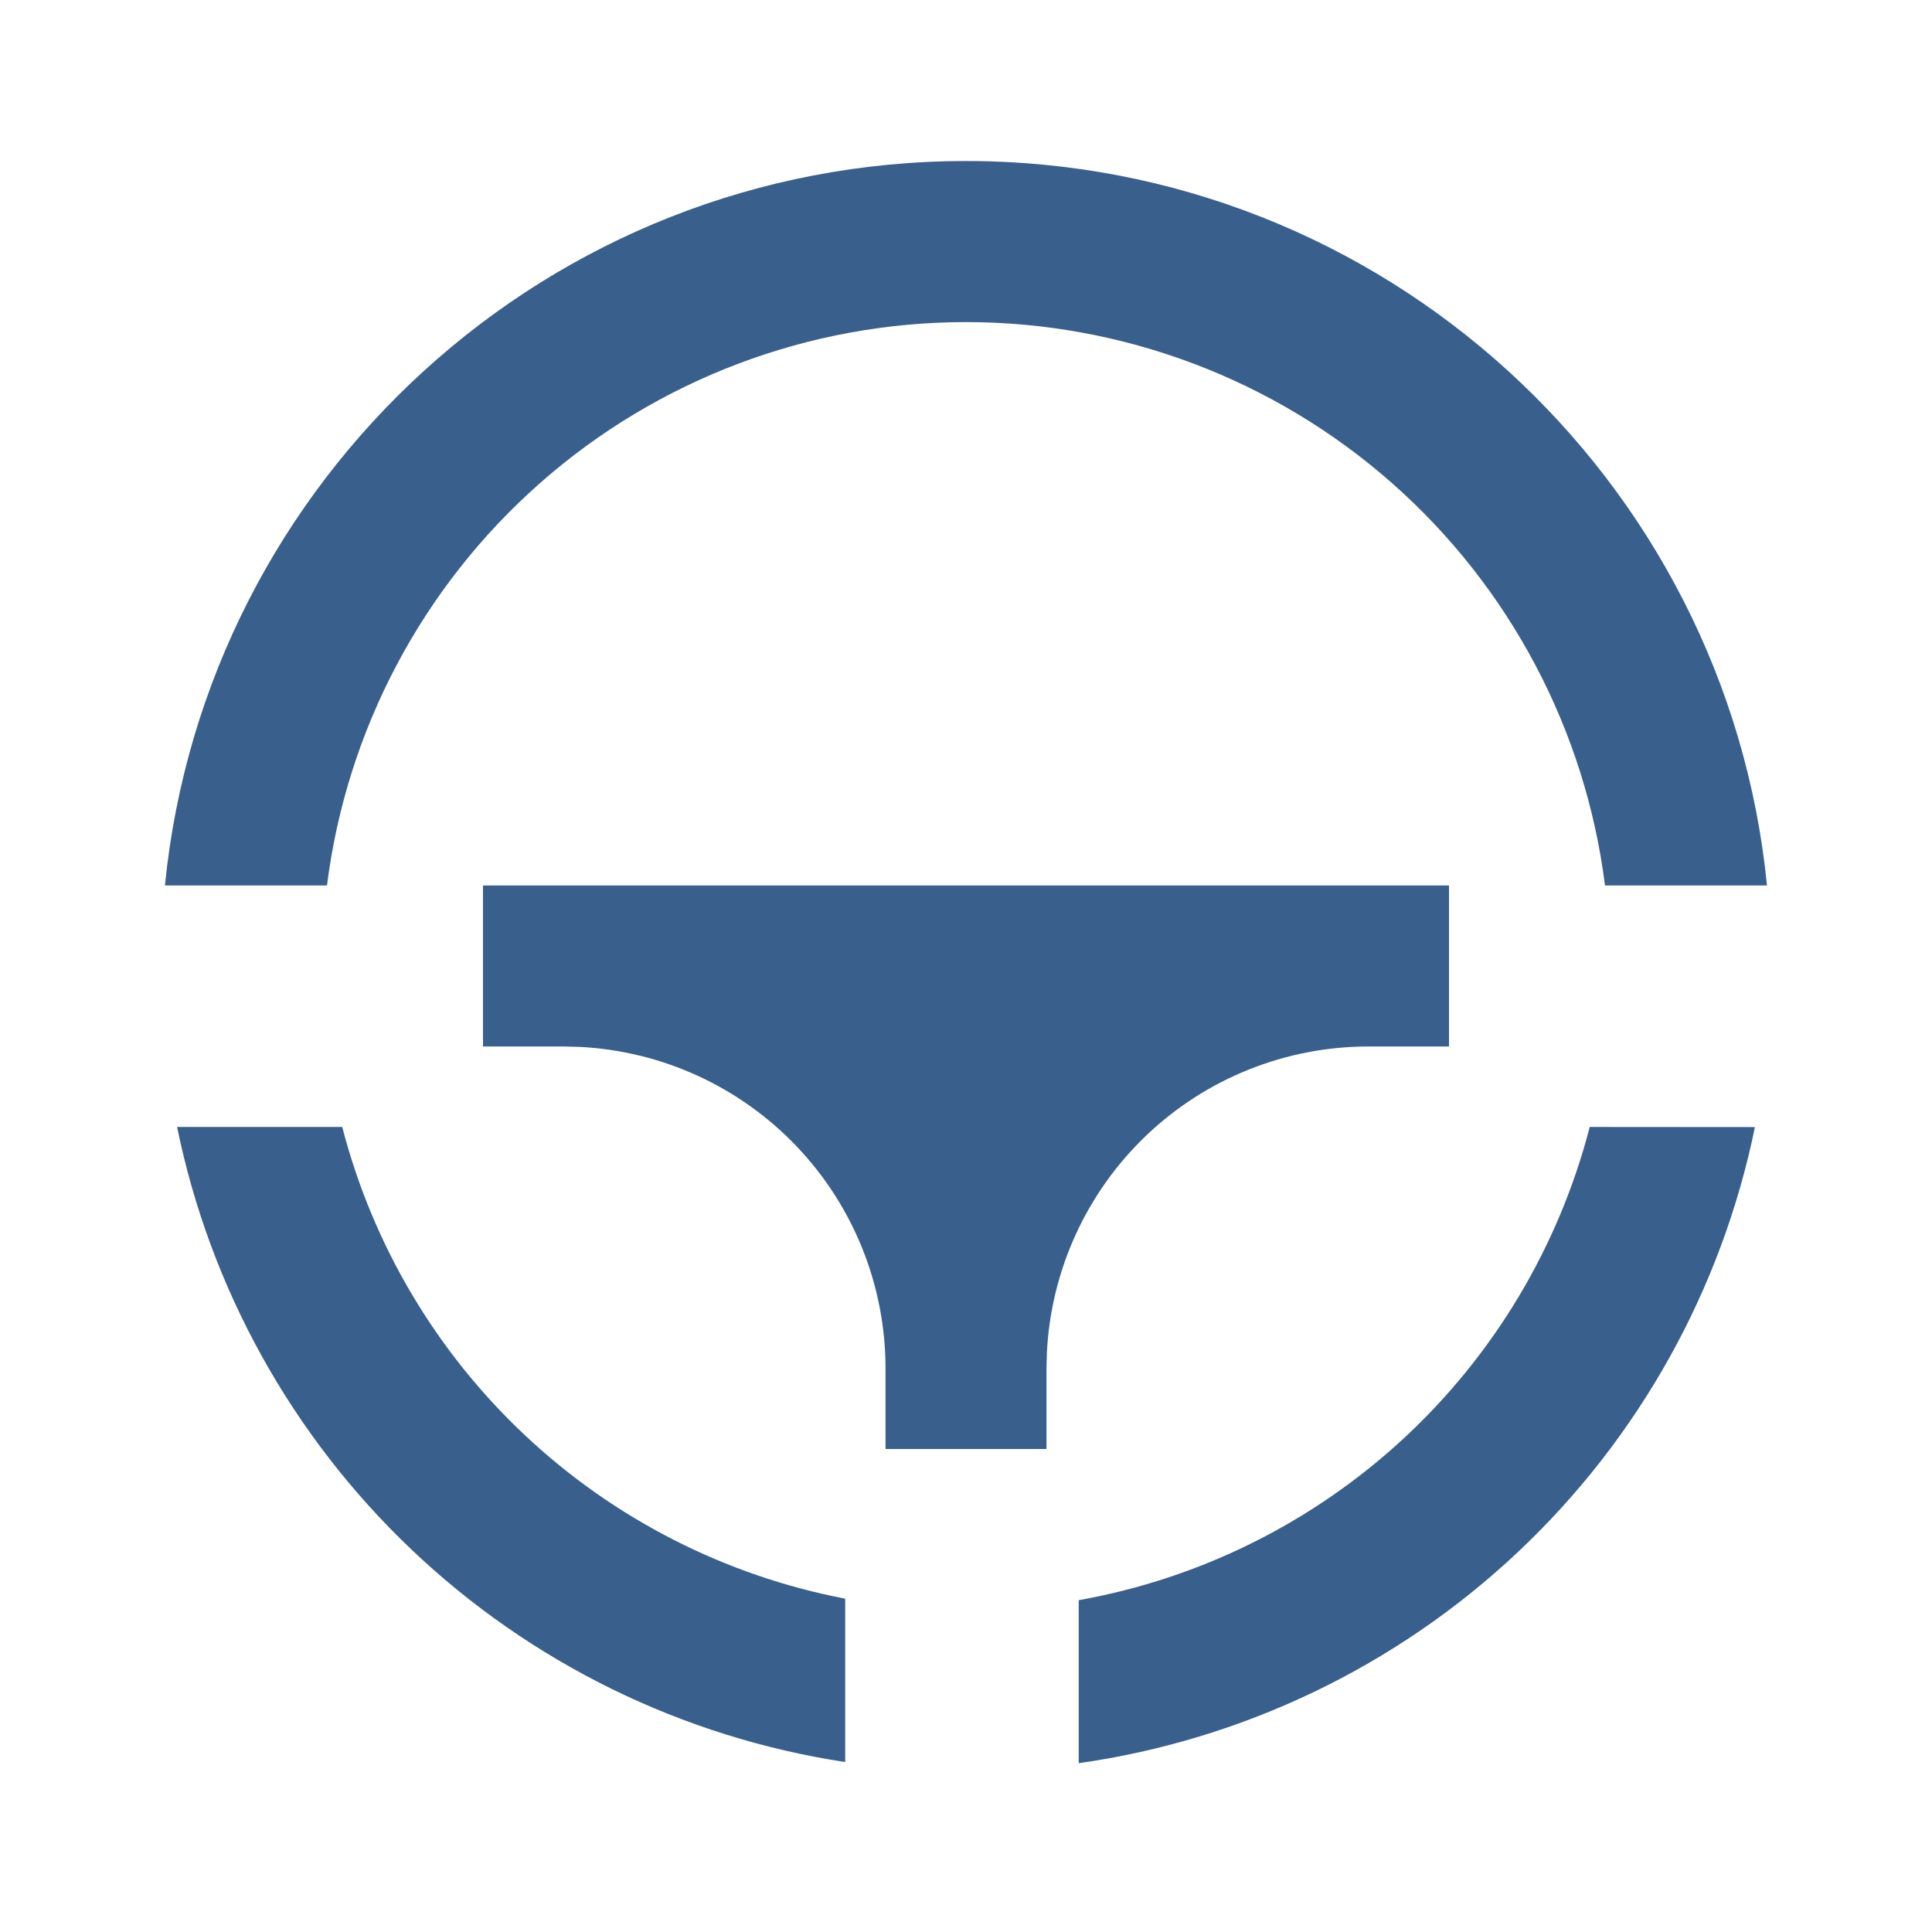 <svg width="32" height="32" viewBox="0 0 32 32" fill="none" xmlns="http://www.w3.org/2000/svg">
<g clip-path="url(#clip0_124_3500)">
<path d="M29.067 18.668C28.515 21.365 27.142 23.825 25.137 25.711C23.132 27.597 20.592 28.817 17.867 29.204V26.504C19.88 26.145 21.747 25.215 23.248 23.826C24.748 22.437 25.818 20.646 26.331 18.666L29.067 18.668ZM5.669 18.668C6.176 20.625 7.228 22.397 8.703 23.78C10.177 25.162 12.014 26.098 13.999 26.479V29.185C11.3 28.774 8.792 27.545 6.814 25.664C4.835 23.783 3.481 21.341 2.933 18.666H5.669V18.668ZM24 14.666V17.333H22.667C21.298 17.333 19.982 17.859 18.991 18.802C18 19.745 17.409 21.033 17.34 22.4L17.333 22.666V24H14.667V22.666C14.667 21.298 14.141 19.982 13.198 18.991C12.255 17.999 10.967 17.408 9.6 17.34L9.333 17.333H8V14.666H24ZM16 2.667C22.913 2.667 28.599 7.929 29.267 14.666H26.584C26.259 12.089 25.004 9.719 23.055 8.001C21.107 6.283 18.598 5.335 16 5.335C13.402 5.335 10.893 6.283 8.945 8.001C6.996 9.719 5.741 12.089 5.416 14.666H2.732C3.401 7.929 9.087 2.667 16 2.667Z" fill="#395F8D"/>
</g>
<defs>
<clipPath id="clip0_124_3500">
<rect width="32" height="32" fill="white"/>
</clipPath>
</defs>
</svg>
